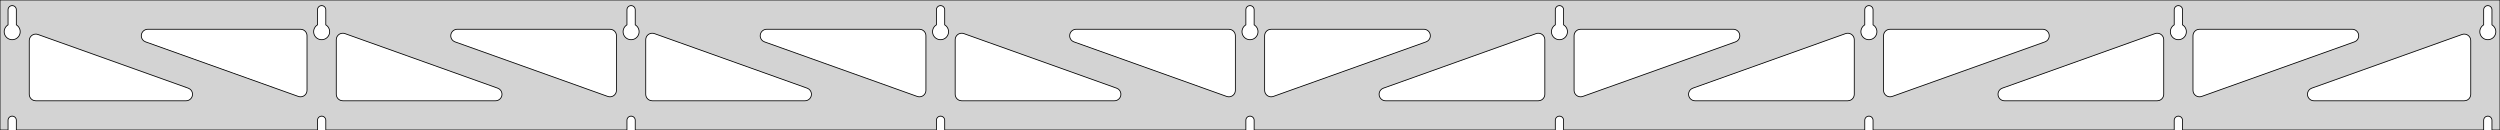<?xml version="1.0" standalone="no"?>
<!DOCTYPE svg PUBLIC "-//W3C//DTD SVG 1.1//EN" "http://www.w3.org/Graphics/SVG/1.1/DTD/svg11.dtd">
<svg width="1538mm" height="80mm" viewBox="0 -80 1538 80" xmlns="http://www.w3.org/2000/svg" version="1.1">
<title>OpenSCAD Model</title>
<path d="
M 1538,-80 L 0,-80 L 0,-0 L 4.95,-0 L 4.95,-6 L 5.006,-6.53
 L 5.17,-7.037 L 5.437,-7.499 L 5.794,-7.895 L 6.225,-8.208 L 6.712,-8.425 L 7.233,-8.536
 L 7.767,-8.536 L 8.288,-8.425 L 8.775,-8.208 L 9.206,-7.895 L 9.563,-7.499 L 9.83,-7.037
 L 9.994,-6.53 L 10.05,-6 L 10.05,-0 L 195.325,-0 L 195.325,-6 L 195.381,-6.53
 L 195.545,-7.037 L 195.812,-7.499 L 196.169,-7.895 L 196.6,-8.208 L 197.087,-8.425 L 197.608,-8.536
 L 198.142,-8.536 L 198.663,-8.425 L 199.15,-8.208 L 199.581,-7.895 L 199.938,-7.499 L 200.205,-7.037
 L 200.369,-6.53 L 200.425,-6 L 200.425,-0 L 385.7,-0 L 385.7,-6 L 385.756,-6.53
 L 385.92,-7.037 L 386.187,-7.499 L 386.544,-7.895 L 386.975,-8.208 L 387.462,-8.425 L 387.983,-8.536
 L 388.517,-8.536 L 389.038,-8.425 L 389.525,-8.208 L 389.956,-7.895 L 390.313,-7.499 L 390.58,-7.037
 L 390.744,-6.53 L 390.8,-6 L 390.8,-0 L 576.075,-0 L 576.075,-6 L 576.131,-6.53
 L 576.295,-7.037 L 576.562,-7.499 L 576.919,-7.895 L 577.35,-8.208 L 577.837,-8.425 L 578.358,-8.536
 L 578.892,-8.536 L 579.413,-8.425 L 579.9,-8.208 L 580.331,-7.895 L 580.688,-7.499 L 580.955,-7.037
 L 581.119,-6.53 L 581.175,-6 L 581.175,-0 L 766.45,-0 L 766.45,-6 L 766.506,-6.53
 L 766.67,-7.037 L 766.937,-7.499 L 767.294,-7.895 L 767.725,-8.208 L 768.212,-8.425 L 768.733,-8.536
 L 769.267,-8.536 L 769.788,-8.425 L 770.275,-8.208 L 770.706,-7.895 L 771.063,-7.499 L 771.33,-7.037
 L 771.494,-6.53 L 771.55,-6 L 771.55,-0 L 956.825,-0 L 956.825,-6 L 956.881,-6.53
 L 957.045,-7.037 L 957.312,-7.499 L 957.669,-7.895 L 958.1,-8.208 L 958.587,-8.425 L 959.108,-8.536
 L 959.642,-8.536 L 960.163,-8.425 L 960.65,-8.208 L 961.081,-7.895 L 961.438,-7.499 L 961.705,-7.037
 L 961.869,-6.53 L 961.925,-6 L 961.925,-0 L 1147.2,-0 L 1147.2,-6 L 1147.26,-6.53
 L 1147.42,-7.037 L 1147.69,-7.499 L 1148.04,-7.895 L 1148.47,-8.208 L 1148.96,-8.425 L 1149.48,-8.536
 L 1150.02,-8.536 L 1150.54,-8.425 L 1151.02,-8.208 L 1151.46,-7.895 L 1151.81,-7.499 L 1152.08,-7.037
 L 1152.24,-6.53 L 1152.3,-6 L 1152.3,-0 L 1337.57,-0 L 1337.57,-6 L 1337.63,-6.53
 L 1337.8,-7.037 L 1338.06,-7.499 L 1338.42,-7.895 L 1338.85,-8.208 L 1339.34,-8.425 L 1339.86,-8.536
 L 1340.39,-8.536 L 1340.91,-8.425 L 1341.4,-8.208 L 1341.83,-7.895 L 1342.19,-7.499 L 1342.45,-7.037
 L 1342.62,-6.53 L 1342.67,-6 L 1342.67,-0 L 1527.95,-0 L 1527.95,-6 L 1528.01,-6.53
 L 1528.17,-7.037 L 1528.44,-7.499 L 1528.79,-7.895 L 1529.22,-8.208 L 1529.71,-8.425 L 1530.23,-8.536
 L 1530.77,-8.536 L 1531.29,-8.425 L 1531.77,-8.208 L 1532.21,-7.895 L 1532.56,-7.499 L 1532.83,-7.037
 L 1532.99,-6.53 L 1533.05,-6 L 1533.05,-0 L 1538,-0 z
M 197.361,-55.607 L 196.852,-55.688 L 196.355,-55.821 L 195.874,-56.005 L 195.415,-56.239 L 194.983,-56.52
 L 194.583,-56.844 L 194.219,-57.208 L 193.895,-57.608 L 193.614,-58.04 L 193.38,-58.499 L 193.196,-58.98
 L 193.063,-59.477 L 192.982,-59.986 L 192.955,-60.5 L 192.982,-61.014 L 193.063,-61.523 L 193.196,-62.02
 L 193.38,-62.501 L 193.614,-62.96 L 193.895,-63.392 L 194.219,-63.792 L 194.583,-64.156 L 194.983,-64.48
 L 195.325,-64.702 L 195.325,-74 L 195.381,-74.53 L 195.545,-75.037 L 195.812,-75.499 L 196.169,-75.895
 L 196.6,-76.208 L 197.087,-76.425 L 197.608,-76.536 L 198.142,-76.536 L 198.663,-76.425 L 199.15,-76.208
 L 199.581,-75.895 L 199.938,-75.499 L 200.205,-75.037 L 200.369,-74.53 L 200.425,-74 L 200.425,-64.702
 L 200.767,-64.48 L 201.167,-64.156 L 201.531,-63.792 L 201.855,-63.392 L 202.136,-62.96 L 202.37,-62.501
 L 202.554,-62.02 L 202.687,-61.523 L 202.768,-61.014 L 202.795,-60.5 L 202.768,-59.986 L 202.687,-59.477
 L 202.554,-58.98 L 202.37,-58.499 L 202.136,-58.04 L 201.855,-57.608 L 201.531,-57.208 L 201.167,-56.844
 L 200.767,-56.52 L 200.335,-56.239 L 199.876,-56.005 L 199.395,-55.821 L 198.898,-55.688 L 198.389,-55.607
 L 197.875,-55.58 z
M 1149.24,-55.607 L 1148.73,-55.688 L 1148.23,-55.821 L 1147.75,-56.005 L 1147.29,-56.239 L 1146.86,-56.52
 L 1146.46,-56.844 L 1146.09,-57.208 L 1145.77,-57.608 L 1145.49,-58.04 L 1145.26,-58.499 L 1145.07,-58.98
 L 1144.94,-59.477 L 1144.86,-59.986 L 1144.83,-60.5 L 1144.86,-61.014 L 1144.94,-61.523 L 1145.07,-62.02
 L 1145.26,-62.501 L 1145.49,-62.96 L 1145.77,-63.392 L 1146.09,-63.792 L 1146.46,-64.156 L 1146.86,-64.48
 L 1147.2,-64.702 L 1147.2,-74 L 1147.26,-74.53 L 1147.42,-75.037 L 1147.69,-75.499 L 1148.04,-75.895
 L 1148.48,-76.208 L 1148.96,-76.425 L 1149.48,-76.536 L 1150.02,-76.536 L 1150.54,-76.425 L 1151.02,-76.208
 L 1151.46,-75.895 L 1151.81,-75.499 L 1152.08,-75.037 L 1152.24,-74.53 L 1152.3,-74 L 1152.3,-64.702
 L 1152.64,-64.48 L 1153.04,-64.156 L 1153.41,-63.792 L 1153.73,-63.392 L 1154.01,-62.96 L 1154.24,-62.501
 L 1154.43,-62.02 L 1154.56,-61.523 L 1154.64,-61.014 L 1154.67,-60.5 L 1154.64,-59.986 L 1154.56,-59.477
 L 1154.43,-58.98 L 1154.24,-58.499 L 1154.01,-58.04 L 1153.73,-57.608 L 1153.41,-57.208 L 1153.04,-56.844
 L 1152.64,-56.52 L 1152.21,-56.239 L 1151.75,-56.005 L 1151.27,-55.821 L 1150.77,-55.688 L 1150.26,-55.607
 L 1149.75,-55.58 z
M 958.861,-55.607 L 958.352,-55.688 L 957.855,-55.821 L 957.374,-56.005 L 956.915,-56.239 L 956.483,-56.52
 L 956.083,-56.844 L 955.719,-57.208 L 955.395,-57.608 L 955.114,-58.04 L 954.88,-58.499 L 954.696,-58.98
 L 954.563,-59.477 L 954.482,-59.986 L 954.455,-60.5 L 954.482,-61.014 L 954.563,-61.523 L 954.696,-62.02
 L 954.88,-62.501 L 955.114,-62.96 L 955.395,-63.392 L 955.719,-63.792 L 956.083,-64.156 L 956.483,-64.48
 L 956.825,-64.702 L 956.825,-74 L 956.881,-74.53 L 957.045,-75.037 L 957.312,-75.499 L 957.669,-75.895
 L 958.1,-76.208 L 958.587,-76.425 L 959.108,-76.536 L 959.642,-76.536 L 960.163,-76.425 L 960.65,-76.208
 L 961.081,-75.895 L 961.438,-75.499 L 961.705,-75.037 L 961.869,-74.53 L 961.925,-74 L 961.925,-64.702
 L 962.267,-64.48 L 962.667,-64.156 L 963.031,-63.792 L 963.355,-63.392 L 963.636,-62.96 L 963.87,-62.501
 L 964.054,-62.02 L 964.187,-61.523 L 964.268,-61.014 L 964.295,-60.5 L 964.268,-59.986 L 964.187,-59.477
 L 964.054,-58.98 L 963.87,-58.499 L 963.636,-58.04 L 963.355,-57.608 L 963.031,-57.208 L 962.667,-56.844
 L 962.267,-56.52 L 961.835,-56.239 L 961.376,-56.005 L 960.895,-55.821 L 960.398,-55.688 L 959.889,-55.607
 L 959.375,-55.58 z
M 6.986,-55.607 L 6.477,-55.688 L 5.98,-55.821 L 5.499,-56.005 L 5.04,-56.239 L 4.608,-56.52
 L 4.208,-56.844 L 3.844,-57.208 L 3.52,-57.608 L 3.239,-58.04 L 3.005,-58.499 L 2.821,-58.98
 L 2.688,-59.477 L 2.607,-59.986 L 2.58,-60.5 L 2.607,-61.014 L 2.688,-61.523 L 2.821,-62.02
 L 3.005,-62.501 L 3.239,-62.96 L 3.52,-63.392 L 3.844,-63.792 L 4.208,-64.156 L 4.608,-64.48
 L 4.95,-64.702 L 4.95,-74 L 5.006,-74.53 L 5.17,-75.037 L 5.437,-75.499 L 5.794,-75.895
 L 6.225,-76.208 L 6.712,-76.425 L 7.233,-76.536 L 7.767,-76.536 L 8.288,-76.425 L 8.775,-76.208
 L 9.206,-75.895 L 9.563,-75.499 L 9.83,-75.037 L 9.994,-74.53 L 10.05,-74 L 10.05,-64.702
 L 10.392,-64.48 L 10.792,-64.156 L 11.156,-63.792 L 11.48,-63.392 L 11.761,-62.96 L 11.995,-62.501
 L 12.179,-62.02 L 12.312,-61.523 L 12.393,-61.014 L 12.42,-60.5 L 12.393,-59.986 L 12.312,-59.477
 L 12.179,-58.98 L 11.995,-58.499 L 11.761,-58.04 L 11.48,-57.608 L 11.156,-57.208 L 10.792,-56.844
 L 10.392,-56.52 L 9.96,-56.239 L 9.501,-56.005 L 9.02,-55.821 L 8.523,-55.688 L 8.014,-55.607
 L 7.5,-55.58 z
M 768.486,-55.607 L 767.977,-55.688 L 767.48,-55.821 L 766.999,-56.005 L 766.54,-56.239 L 766.108,-56.52
 L 765.708,-56.844 L 765.344,-57.208 L 765.02,-57.608 L 764.739,-58.04 L 764.505,-58.499 L 764.321,-58.98
 L 764.188,-59.477 L 764.107,-59.986 L 764.08,-60.5 L 764.107,-61.014 L 764.188,-61.523 L 764.321,-62.02
 L 764.505,-62.501 L 764.739,-62.96 L 765.02,-63.392 L 765.344,-63.792 L 765.708,-64.156 L 766.108,-64.48
 L 766.45,-64.702 L 766.45,-74 L 766.506,-74.53 L 766.67,-75.037 L 766.937,-75.499 L 767.294,-75.895
 L 767.725,-76.208 L 768.212,-76.425 L 768.733,-76.536 L 769.267,-76.536 L 769.788,-76.425 L 770.275,-76.208
 L 770.706,-75.895 L 771.063,-75.499 L 771.33,-75.037 L 771.494,-74.53 L 771.55,-74 L 771.55,-64.702
 L 771.892,-64.48 L 772.292,-64.156 L 772.656,-63.792 L 772.98,-63.392 L 773.261,-62.96 L 773.495,-62.501
 L 773.679,-62.02 L 773.812,-61.523 L 773.893,-61.014 L 773.92,-60.5 L 773.893,-59.986 L 773.812,-59.477
 L 773.679,-58.98 L 773.495,-58.499 L 773.261,-58.04 L 772.98,-57.608 L 772.656,-57.208 L 772.292,-56.844
 L 771.892,-56.52 L 771.46,-56.239 L 771.001,-56.005 L 770.52,-55.821 L 770.023,-55.688 L 769.514,-55.607
 L 769,-55.58 z
M 1339.61,-55.607 L 1339.1,-55.688 L 1338.6,-55.821 L 1338.12,-56.005 L 1337.67,-56.239 L 1337.23,-56.52
 L 1336.83,-56.844 L 1336.47,-57.208 L 1336.14,-57.608 L 1335.86,-58.04 L 1335.63,-58.499 L 1335.45,-58.98
 L 1335.31,-59.477 L 1335.23,-59.986 L 1335.21,-60.5 L 1335.23,-61.014 L 1335.31,-61.523 L 1335.45,-62.02
 L 1335.63,-62.501 L 1335.86,-62.96 L 1336.14,-63.392 L 1336.47,-63.792 L 1336.83,-64.156 L 1337.23,-64.48
 L 1337.58,-64.702 L 1337.58,-74 L 1337.63,-74.53 L 1337.8,-75.037 L 1338.06,-75.499 L 1338.42,-75.895
 L 1338.85,-76.208 L 1339.34,-76.425 L 1339.86,-76.536 L 1340.39,-76.536 L 1340.91,-76.425 L 1341.4,-76.208
 L 1341.83,-75.895 L 1342.19,-75.499 L 1342.45,-75.037 L 1342.62,-74.53 L 1342.67,-74 L 1342.67,-64.702
 L 1343.02,-64.48 L 1343.42,-64.156 L 1343.78,-63.792 L 1344.11,-63.392 L 1344.39,-62.96 L 1344.62,-62.501
 L 1344.8,-62.02 L 1344.94,-61.523 L 1345.02,-61.014 L 1345.04,-60.5 L 1345.02,-59.986 L 1344.94,-59.477
 L 1344.8,-58.98 L 1344.62,-58.499 L 1344.39,-58.04 L 1344.11,-57.608 L 1343.78,-57.208 L 1343.42,-56.844
 L 1343.02,-56.52 L 1342.58,-56.239 L 1342.13,-56.005 L 1341.65,-55.821 L 1341.15,-55.688 L 1340.64,-55.607
 L 1340.12,-55.58 z
M 578.111,-55.607 L 577.602,-55.688 L 577.105,-55.821 L 576.624,-56.005 L 576.165,-56.239 L 575.733,-56.52
 L 575.333,-56.844 L 574.969,-57.208 L 574.645,-57.608 L 574.364,-58.04 L 574.13,-58.499 L 573.946,-58.98
 L 573.813,-59.477 L 573.732,-59.986 L 573.705,-60.5 L 573.732,-61.014 L 573.813,-61.523 L 573.946,-62.02
 L 574.13,-62.501 L 574.364,-62.96 L 574.645,-63.392 L 574.969,-63.792 L 575.333,-64.156 L 575.733,-64.48
 L 576.075,-64.702 L 576.075,-74 L 576.131,-74.53 L 576.295,-75.037 L 576.562,-75.499 L 576.919,-75.895
 L 577.35,-76.208 L 577.837,-76.425 L 578.358,-76.536 L 578.892,-76.536 L 579.413,-76.425 L 579.9,-76.208
 L 580.331,-75.895 L 580.688,-75.499 L 580.955,-75.037 L 581.119,-74.53 L 581.175,-74 L 581.175,-64.702
 L 581.517,-64.48 L 581.917,-64.156 L 582.281,-63.792 L 582.605,-63.392 L 582.886,-62.96 L 583.12,-62.501
 L 583.304,-62.02 L 583.437,-61.523 L 583.518,-61.014 L 583.545,-60.5 L 583.518,-59.986 L 583.437,-59.477
 L 583.304,-58.98 L 583.12,-58.499 L 582.886,-58.04 L 582.605,-57.608 L 582.281,-57.208 L 581.917,-56.844
 L 581.517,-56.52 L 581.085,-56.239 L 580.626,-56.005 L 580.145,-55.821 L 579.648,-55.688 L 579.139,-55.607
 L 578.625,-55.58 z
M 387.736,-55.607 L 387.227,-55.688 L 386.73,-55.821 L 386.249,-56.005 L 385.79,-56.239 L 385.358,-56.52
 L 384.958,-56.844 L 384.594,-57.208 L 384.27,-57.608 L 383.989,-58.04 L 383.755,-58.499 L 383.571,-58.98
 L 383.438,-59.477 L 383.357,-59.986 L 383.33,-60.5 L 383.357,-61.014 L 383.438,-61.523 L 383.571,-62.02
 L 383.755,-62.501 L 383.989,-62.96 L 384.27,-63.392 L 384.594,-63.792 L 384.958,-64.156 L 385.358,-64.48
 L 385.7,-64.702 L 385.7,-74 L 385.756,-74.53 L 385.92,-75.037 L 386.187,-75.499 L 386.544,-75.895
 L 386.975,-76.208 L 387.462,-76.425 L 387.983,-76.536 L 388.517,-76.536 L 389.038,-76.425 L 389.525,-76.208
 L 389.956,-75.895 L 390.313,-75.499 L 390.58,-75.037 L 390.744,-74.53 L 390.8,-74 L 390.8,-64.702
 L 391.142,-64.48 L 391.542,-64.156 L 391.906,-63.792 L 392.23,-63.392 L 392.511,-62.96 L 392.745,-62.501
 L 392.929,-62.02 L 393.062,-61.523 L 393.143,-61.014 L 393.17,-60.5 L 393.143,-59.986 L 393.062,-59.477
 L 392.929,-58.98 L 392.745,-58.499 L 392.511,-58.04 L 392.23,-57.608 L 391.906,-57.208 L 391.542,-56.844
 L 391.142,-56.52 L 390.71,-56.239 L 390.251,-56.005 L 389.77,-55.821 L 389.273,-55.688 L 388.764,-55.607
 L 388.25,-55.58 z
M 1529.99,-55.607 L 1529.48,-55.688 L 1528.98,-55.821 L 1528.5,-56.005 L 1528.04,-56.239 L 1527.61,-56.52
 L 1527.21,-56.844 L 1526.84,-57.208 L 1526.52,-57.608 L 1526.24,-58.04 L 1526.01,-58.499 L 1525.82,-58.98
 L 1525.69,-59.477 L 1525.61,-59.986 L 1525.58,-60.5 L 1525.61,-61.014 L 1525.69,-61.523 L 1525.82,-62.02
 L 1526.01,-62.501 L 1526.24,-62.96 L 1526.52,-63.392 L 1526.84,-63.792 L 1527.21,-64.156 L 1527.61,-64.48
 L 1527.95,-64.702 L 1527.95,-74 L 1528.01,-74.53 L 1528.17,-75.037 L 1528.44,-75.499 L 1528.79,-75.895
 L 1529.23,-76.208 L 1529.71,-76.425 L 1530.23,-76.536 L 1530.77,-76.536 L 1531.29,-76.425 L 1531.77,-76.208
 L 1532.21,-75.895 L 1532.56,-75.499 L 1532.83,-75.037 L 1532.99,-74.53 L 1533.05,-74 L 1533.05,-64.702
 L 1533.39,-64.48 L 1533.79,-64.156 L 1534.16,-63.792 L 1534.48,-63.392 L 1534.76,-62.96 L 1534.99,-62.501
 L 1535.18,-62.02 L 1535.31,-61.523 L 1535.39,-61.014 L 1535.42,-60.5 L 1535.39,-59.986 L 1535.31,-59.477
 L 1535.18,-58.98 L 1534.99,-58.499 L 1534.76,-58.04 L 1534.48,-57.608 L 1534.16,-57.208 L 1533.79,-56.844
 L 1533.39,-56.52 L 1532.96,-56.239 L 1532.5,-56.005 L 1532.02,-55.821 L 1531.52,-55.688 L 1531.01,-55.607
 L 1530.5,-55.58 z
M 374.717,-20.478 L 373.904,-20.675 L 279.955,-54.233 L 278.949,-54.764 L 278.328,-55.324 L 277.836,-56
 L 277.496,-56.764 L 277.322,-57.582 L 277.322,-58.418 L 277.496,-59.236 L 277.836,-60 L 278.328,-60.676
 L 278.949,-61.236 L 279.673,-61.654 L 280.469,-61.913 L 281.3,-62 L 375.25,-62 L 376.486,-61.804
 L 377.25,-61.464 L 377.927,-60.973 L 378.486,-60.351 L 378.904,-59.627 L 379.163,-58.832 L 379.25,-58
 L 379.25,-24.442 L 379.137,-23.498 L 378.856,-22.71 L 378.417,-21.998 L 377.839,-21.393 L 377.149,-20.922
 L 376.376,-20.604 L 375.553,-20.454 z
M 565.092,-20.478 L 564.279,-20.675 L 470.33,-54.233 L 469.324,-54.764 L 468.703,-55.324 L 468.211,-56
 L 467.871,-56.764 L 467.697,-57.582 L 467.697,-58.418 L 467.871,-59.236 L 468.211,-60 L 468.703,-60.676
 L 469.324,-61.236 L 470.048,-61.654 L 470.844,-61.913 L 471.675,-62 L 565.625,-62 L 566.861,-61.804
 L 567.625,-61.464 L 568.302,-60.973 L 568.861,-60.351 L 569.279,-59.627 L 569.538,-58.832 L 569.625,-58
 L 569.625,-24.442 L 569.512,-23.498 L 569.231,-22.71 L 568.792,-21.998 L 568.214,-21.393 L 567.524,-20.922
 L 566.751,-20.604 L 565.928,-20.454 z
M 1352,-20.604 L 1351.23,-20.922 L 1350.54,-21.393 L 1349.96,-21.998 L 1349.52,-22.71 L 1349.24,-23.498
 L 1349.12,-24.442 L 1349.12,-58 L 1349.21,-58.832 L 1349.47,-59.627 L 1349.89,-60.351 L 1350.45,-60.973
 L 1351.12,-61.464 L 1351.89,-61.804 L 1353.12,-62 L 1447.07,-62 L 1447.91,-61.913 L 1448.7,-61.654
 L 1449.43,-61.236 L 1450.05,-60.676 L 1450.54,-60 L 1450.88,-59.236 L 1451.05,-58.418 L 1451.05,-57.582
 L 1450.88,-56.764 L 1450.54,-56 L 1450.05,-55.324 L 1449.43,-54.764 L 1448.42,-54.233 L 1354.47,-20.675
 L 1353.66,-20.478 L 1352.82,-20.454 z
M 755.467,-20.478 L 754.654,-20.675 L 660.705,-54.233 L 659.699,-54.764 L 659.078,-55.324 L 658.586,-56
 L 658.246,-56.764 L 658.072,-57.582 L 658.072,-58.418 L 658.246,-59.236 L 658.586,-60 L 659.078,-60.676
 L 659.699,-61.236 L 660.423,-61.654 L 661.219,-61.913 L 662.05,-62 L 756,-62 L 757.236,-61.804
 L 758,-61.464 L 758.677,-60.973 L 759.236,-60.351 L 759.654,-59.627 L 759.913,-58.832 L 760,-58
 L 760,-24.442 L 759.887,-23.498 L 759.606,-22.71 L 759.167,-21.998 L 758.589,-21.393 L 757.899,-20.922
 L 757.126,-20.604 L 756.303,-20.454 z
M 184.342,-20.478 L 183.529,-20.675 L 89.58,-54.233 L 88.574,-54.764 L 87.953,-55.324 L 87.461,-56
 L 87.121,-56.764 L 86.947,-57.582 L 86.947,-58.418 L 87.121,-59.236 L 87.461,-60 L 87.953,-60.676
 L 88.574,-61.236 L 89.298,-61.654 L 90.094,-61.913 L 90.925,-62 L 184.875,-62 L 186.111,-61.804
 L 186.875,-61.464 L 187.552,-60.973 L 188.111,-60.351 L 188.529,-59.627 L 188.788,-58.832 L 188.875,-58
 L 188.875,-24.442 L 188.762,-23.498 L 188.481,-22.71 L 188.042,-21.998 L 187.464,-21.393 L 186.774,-20.922
 L 186.001,-20.604 L 185.178,-20.454 z
M 780.874,-20.604 L 780.101,-20.922 L 779.411,-21.393 L 778.833,-21.998 L 778.394,-22.71 L 778.113,-23.498
 L 778,-24.442 L 778,-58 L 778.087,-58.832 L 778.346,-59.627 L 778.764,-60.351 L 779.323,-60.973
 L 780,-61.464 L 780.764,-61.804 L 782,-62 L 875.95,-62 L 876.781,-61.913 L 877.577,-61.654
 L 878.301,-61.236 L 878.922,-60.676 L 879.414,-60 L 879.754,-59.236 L 879.928,-58.418 L 879.928,-57.582
 L 879.754,-56.764 L 879.414,-56 L 878.922,-55.324 L 878.301,-54.764 L 877.295,-54.233 L 783.346,-20.675
 L 782.533,-20.478 L 781.697,-20.454 z
M 971.249,-20.604 L 970.476,-20.922 L 969.786,-21.393 L 969.208,-21.998 L 968.769,-22.71 L 968.488,-23.498
 L 968.375,-24.442 L 968.375,-58 L 968.462,-58.832 L 968.721,-59.627 L 969.139,-60.351 L 969.698,-60.973
 L 970.375,-61.464 L 971.139,-61.804 L 972.375,-62 L 1066.32,-62 L 1067.16,-61.913 L 1067.95,-61.654
 L 1068.68,-61.236 L 1069.3,-60.676 L 1069.79,-60 L 1070.13,-59.236 L 1070.3,-58.418 L 1070.3,-57.582
 L 1070.13,-56.764 L 1069.79,-56 L 1069.3,-55.324 L 1068.68,-54.764 L 1067.67,-54.233 L 973.721,-20.675
 L 972.908,-20.478 L 972.072,-20.454 z
M 1161.62,-20.604 L 1160.85,-20.922 L 1160.16,-21.393 L 1159.58,-21.998 L 1159.14,-22.71 L 1158.86,-23.498
 L 1158.75,-24.442 L 1158.75,-58 L 1158.84,-58.832 L 1159.1,-59.627 L 1159.51,-60.351 L 1160.07,-60.973
 L 1160.75,-61.464 L 1161.51,-61.804 L 1162.75,-62 L 1256.7,-62 L 1257.53,-61.913 L 1258.33,-61.654
 L 1259.05,-61.236 L 1259.67,-60.676 L 1260.16,-60 L 1260.5,-59.236 L 1260.68,-58.418 L 1260.68,-57.582
 L 1260.5,-56.764 L 1260.16,-56 L 1259.67,-55.324 L 1259.05,-54.764 L 1258.05,-54.233 L 1164.1,-20.675
 L 1163.28,-20.478 L 1162.45,-20.454 z
M 210.875,-18 L 209.639,-18.196 L 208.875,-18.536 L 208.198,-19.027 L 207.639,-19.649 L 207.221,-20.373
 L 206.962,-21.168 L 206.875,-22 L 206.875,-55.558 L 206.988,-56.502 L 207.269,-57.29 L 207.708,-58.002
 L 208.286,-58.607 L 208.976,-59.078 L 209.749,-59.396 L 210.572,-59.546 L 211.408,-59.522 L 212.221,-59.325
 L 306.17,-25.767 L 307.176,-25.236 L 307.797,-24.677 L 308.289,-24 L 308.629,-23.236 L 308.803,-22.418
 L 308.803,-21.582 L 308.629,-20.764 L 308.289,-20 L 307.797,-19.323 L 307.176,-18.764 L 306.452,-18.346
 L 305.656,-18.087 L 304.825,-18 z
M 401.25,-18 L 400.014,-18.196 L 399.25,-18.536 L 398.573,-19.027 L 398.014,-19.649 L 397.596,-20.373
 L 397.337,-21.168 L 397.25,-22 L 397.25,-55.558 L 397.363,-56.502 L 397.644,-57.29 L 398.083,-58.002
 L 398.661,-58.607 L 399.351,-59.078 L 400.124,-59.396 L 400.947,-59.546 L 401.783,-59.522 L 402.596,-59.325
 L 496.545,-25.767 L 497.551,-25.236 L 498.172,-24.677 L 498.664,-24 L 499.004,-23.236 L 499.178,-22.418
 L 499.178,-21.582 L 499.004,-20.764 L 498.664,-20 L 498.172,-19.323 L 497.551,-18.764 L 496.827,-18.346
 L 496.031,-18.087 L 495.2,-18 z
M 591.625,-18 L 590.389,-18.196 L 589.625,-18.536 L 588.948,-19.027 L 588.389,-19.649 L 587.971,-20.373
 L 587.712,-21.168 L 587.625,-22 L 587.625,-55.558 L 587.738,-56.502 L 588.019,-57.29 L 588.458,-58.002
 L 589.036,-58.607 L 589.726,-59.078 L 590.499,-59.396 L 591.322,-59.546 L 592.158,-59.522 L 592.971,-59.325
 L 686.92,-25.767 L 687.926,-25.236 L 688.547,-24.677 L 689.039,-24 L 689.379,-23.236 L 689.553,-22.418
 L 689.553,-21.582 L 689.379,-20.764 L 689.039,-20 L 688.547,-19.323 L 687.926,-18.764 L 687.202,-18.346
 L 686.406,-18.087 L 685.575,-18 z
M 852.425,-18 L 851.594,-18.087 L 850.798,-18.346 L 850.074,-18.764 L 849.453,-19.323 L 848.961,-20
 L 848.621,-20.764 L 848.447,-21.582 L 848.447,-22.418 L 848.621,-23.236 L 848.961,-24 L 849.453,-24.677
 L 850.074,-25.236 L 851.08,-25.767 L 945.029,-59.325 L 945.842,-59.522 L 946.678,-59.546 L 947.501,-59.396
 L 948.274,-59.078 L 948.964,-58.607 L 949.542,-58.002 L 949.981,-57.29 L 950.262,-56.502 L 950.375,-55.558
 L 950.375,-22 L 950.288,-21.168 L 950.029,-20.373 L 949.611,-19.649 L 949.052,-19.027 L 948.375,-18.536
 L 947.611,-18.196 L 946.375,-18 z
M 1042.8,-18 L 1041.97,-18.087 L 1041.17,-18.346 L 1040.45,-18.764 L 1039.83,-19.323 L 1039.34,-20
 L 1039,-20.764 L 1038.82,-21.582 L 1038.82,-22.418 L 1039,-23.236 L 1039.34,-24 L 1039.83,-24.677
 L 1040.45,-25.236 L 1041.45,-25.767 L 1135.4,-59.325 L 1136.22,-59.522 L 1137.05,-59.546 L 1137.88,-59.396
 L 1138.65,-59.078 L 1139.34,-58.607 L 1139.92,-58.002 L 1140.36,-57.29 L 1140.64,-56.502 L 1140.75,-55.558
 L 1140.75,-22 L 1140.66,-21.168 L 1140.4,-20.373 L 1139.99,-19.649 L 1139.43,-19.027 L 1138.75,-18.536
 L 1137.99,-18.196 L 1136.75,-18 z
M 1233.18,-18 L 1232.34,-18.087 L 1231.55,-18.346 L 1230.82,-18.764 L 1230.2,-19.323 L 1229.71,-20
 L 1229.37,-20.764 L 1229.2,-21.582 L 1229.2,-22.418 L 1229.37,-23.236 L 1229.71,-24 L 1230.2,-24.677
 L 1230.82,-25.236 L 1231.83,-25.767 L 1325.78,-59.325 L 1326.59,-59.522 L 1327.43,-59.546 L 1328.25,-59.396
 L 1329.02,-59.078 L 1329.71,-58.607 L 1330.29,-58.002 L 1330.73,-57.29 L 1331.01,-56.502 L 1331.12,-55.558
 L 1331.12,-22 L 1331.04,-21.168 L 1330.78,-20.373 L 1330.36,-19.649 L 1329.8,-19.027 L 1329.12,-18.536
 L 1328.36,-18.196 L 1327.12,-18 z
M 1423.55,-18 L 1422.72,-18.087 L 1421.92,-18.346 L 1421.2,-18.764 L 1420.58,-19.323 L 1420.09,-20
 L 1419.75,-20.764 L 1419.57,-21.582 L 1419.57,-22.418 L 1419.75,-23.236 L 1420.09,-24 L 1420.58,-24.677
 L 1421.2,-25.236 L 1422.2,-25.767 L 1514.65,-58.789 L 1515.47,-58.986 L 1516.3,-59.011 L 1517.13,-58.861
 L 1517.9,-58.543 L 1518.59,-58.071 L 1519.17,-57.466 L 1519.61,-56.754 L 1519.89,-55.967 L 1520,-55.022
 L 1520,-22 L 1519.91,-21.168 L 1519.65,-20.373 L 1519.24,-19.649 L 1518.68,-19.027 L 1518,-18.536
 L 1517.24,-18.196 L 1516,-18 z
M 22,-18 L 20.764,-18.196 L 20,-18.536 L 19.323,-19.027 L 18.764,-19.649 L 18.346,-20.373
 L 18.087,-21.168 L 18,-22 L 18,-55.022 L 18.113,-55.967 L 18.394,-56.754 L 18.833,-57.466
 L 19.41,-58.071 L 20.101,-58.543 L 20.874,-58.861 L 21.697,-59.011 L 22.533,-58.986 L 23.346,-58.789
 L 115.795,-25.767 L 116.801,-25.236 L 117.422,-24.677 L 117.914,-24 L 118.254,-23.236 L 118.428,-22.418
 L 118.428,-21.582 L 118.254,-20.764 L 117.914,-20 L 117.422,-19.323 L 116.801,-18.764 L 116.077,-18.346
 L 115.281,-18.087 L 114.45,-18 z
" stroke="black" fill="lightgray" stroke-width="0.5"/>
</svg>
